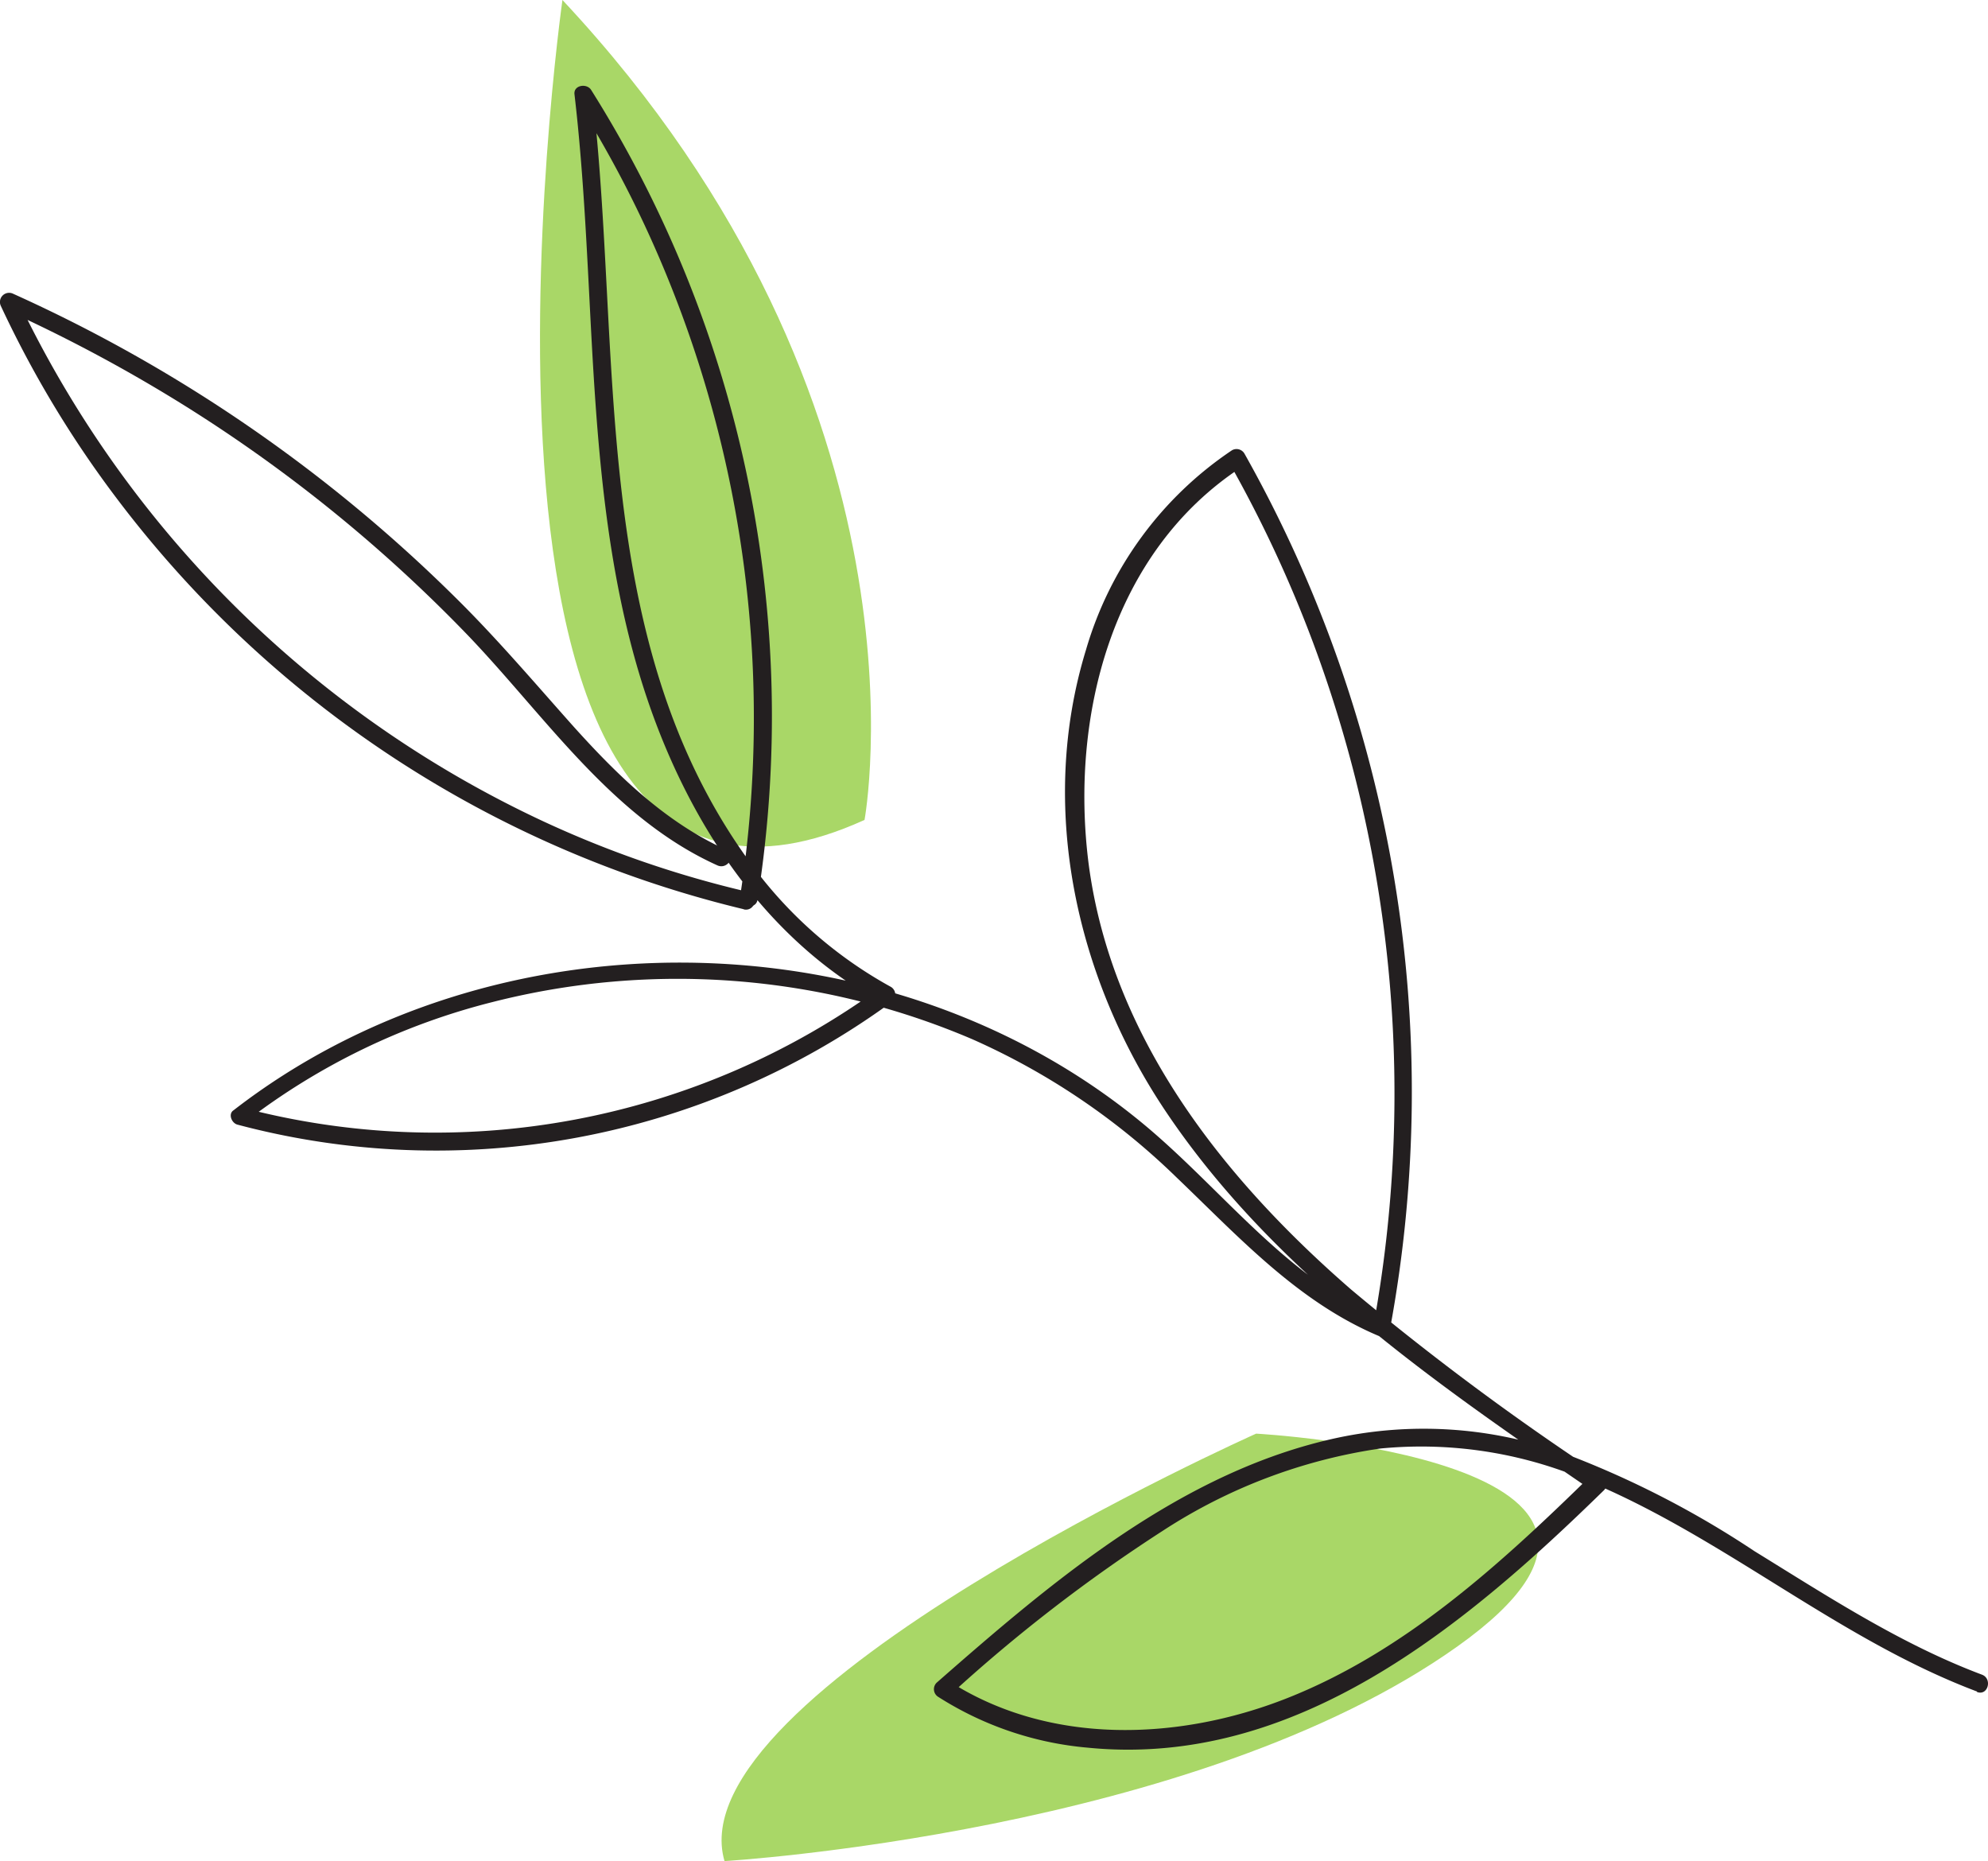 <svg id="Group_35" data-name="Group 35" xmlns="http://www.w3.org/2000/svg" width="138.658" height="129.79" viewBox="0 0 138.658 129.79">
  <path id="Path_110" data-name="Path 110" d="M761.585,178.83s5.38-28.92-21.07-57.18C740.515,121.65,730.4,193,761.585,178.83Z" transform="translate(-701.286 -121.65)" fill="#a9d767"/>
  <g id="Group_4" data-name="Group 4" transform="translate(0 5.985)">
    <path id="Path_111" data-name="Path 111" d="M729.7,221.63s-40.5,18.08-37.08,29.81c0,0,32.87-1.95,51.16-15S729.7,221.63,729.7,221.63Z" transform="translate(-642.087 -127.635)" fill="#a9d767"/>
    <path id="Path_112" data-name="Path 112" d="M782.826,239.61c-9.52-3.59-17.3-10.46-26.62-14.46a29.41,29.41,0,0,0-15-2.48,37.74,37.74,0,0,0-15.15,5.73,111.262,111.262,0,0,0-14.85,11.46l-.12-1c7,4.53,16.06,4.21,23.63,1.22,8.23-3.25,14.91-9.38,21.15-15.48l.13,1c-10.95-7.49-22.29-15.31-29.78-26.5-6.24-9.33-8.87-21.2-5.53-32.11a25.24,25.24,0,0,1,10.19-13.94.64.64,0,0,1,.86.22,90.67,90.67,0,0,1,10.15,61.12.62.62,0,0,1-.77.43c-5.65-2.38-9.77-6.91-14.11-11.06a48.59,48.59,0,0,0-14.23-9.63,52.27,52.27,0,0,0-33.47-2.6,47.08,47.08,0,0,0-17.24,8.35l-.28-1a52.76,52.76,0,0,0,44.63-8.4v1.08c-7.08-3.85-12-10.51-15.07-17.84-3.68-8.77-4.57-18.29-5.1-27.7-.33-5.93-.54-11.88-1.23-17.79-.08-.65.86-.79,1.16-.31a82,82,0,0,1,11.61,56.46c-.12.8-1.33.46-1.2-.33a81.31,81.31,0,0,0-5.64-44.38,79.083,79.083,0,0,0-5.85-11.12l1.17-.32c2.09,17.91-.3,37.87,10.83,53.34a29.94,29.94,0,0,0,10,8.91.64.64,0,0,1,0,1.08,53.92,53.92,0,0,1-45.59,8.52c-.41-.11-.66-.75-.27-1,18.06-14,45.56-13.72,63.27.8,5.63,4.61,10.11,10.92,17,13.82l-.77.44a90,90,0,0,0-4.2-47.66,88.147,88.147,0,0,0-5.82-12.5l.85.23c-9.08,5.92-12,17.41-10.69,27.68,1.59,12.1,9.36,21.92,18.32,29.7a188.269,188.269,0,0,0,17.49,13,.63.63,0,0,1,.12,1c-9.69,9.47-21.51,19.38-36,17.94a23.119,23.119,0,0,1-10.4-3.53.63.63,0,0,1-.13-1c8.13-7.13,17.11-14.77,28-17.09a29,29,0,0,1,15.27.91,66,66,0,0,1,13.76,7c5.13,3.16,10.21,6.49,15.88,8.62.74.28.42,1.49-.34,1.21Z" transform="translate(-644.947 -127.635)" fill="#231f20"/>
    <path id="Path_113" data-name="Path 113" d="M798.914,185.06a77.44,77.44,0,0,1-43.94-28.92A74.265,74.265,0,0,1,747.1,143a.64.64,0,0,1,.86-.86,105.35,105.35,0,0,1,30.85,21.19c2.9,2.86,5.52,5.95,8.24,9,3.08,3.42,6.41,6.67,10.65,8.59.74.33.1,1.41-.63,1.08-7.33-3.31-11.94-10.33-17.36-16a103.875,103.875,0,0,0-19.7-16,107.2,107.2,0,0,0-12.68-6.79l.85-.85a76.26,76.26,0,0,0,36.73,36.56,73.222,73.222,0,0,0,14.34,4.94c.78.18.45,1.39-.34,1.21Z" transform="translate(-747.035 -127.635)" fill="#231f20"/>
  </g>
</svg>
